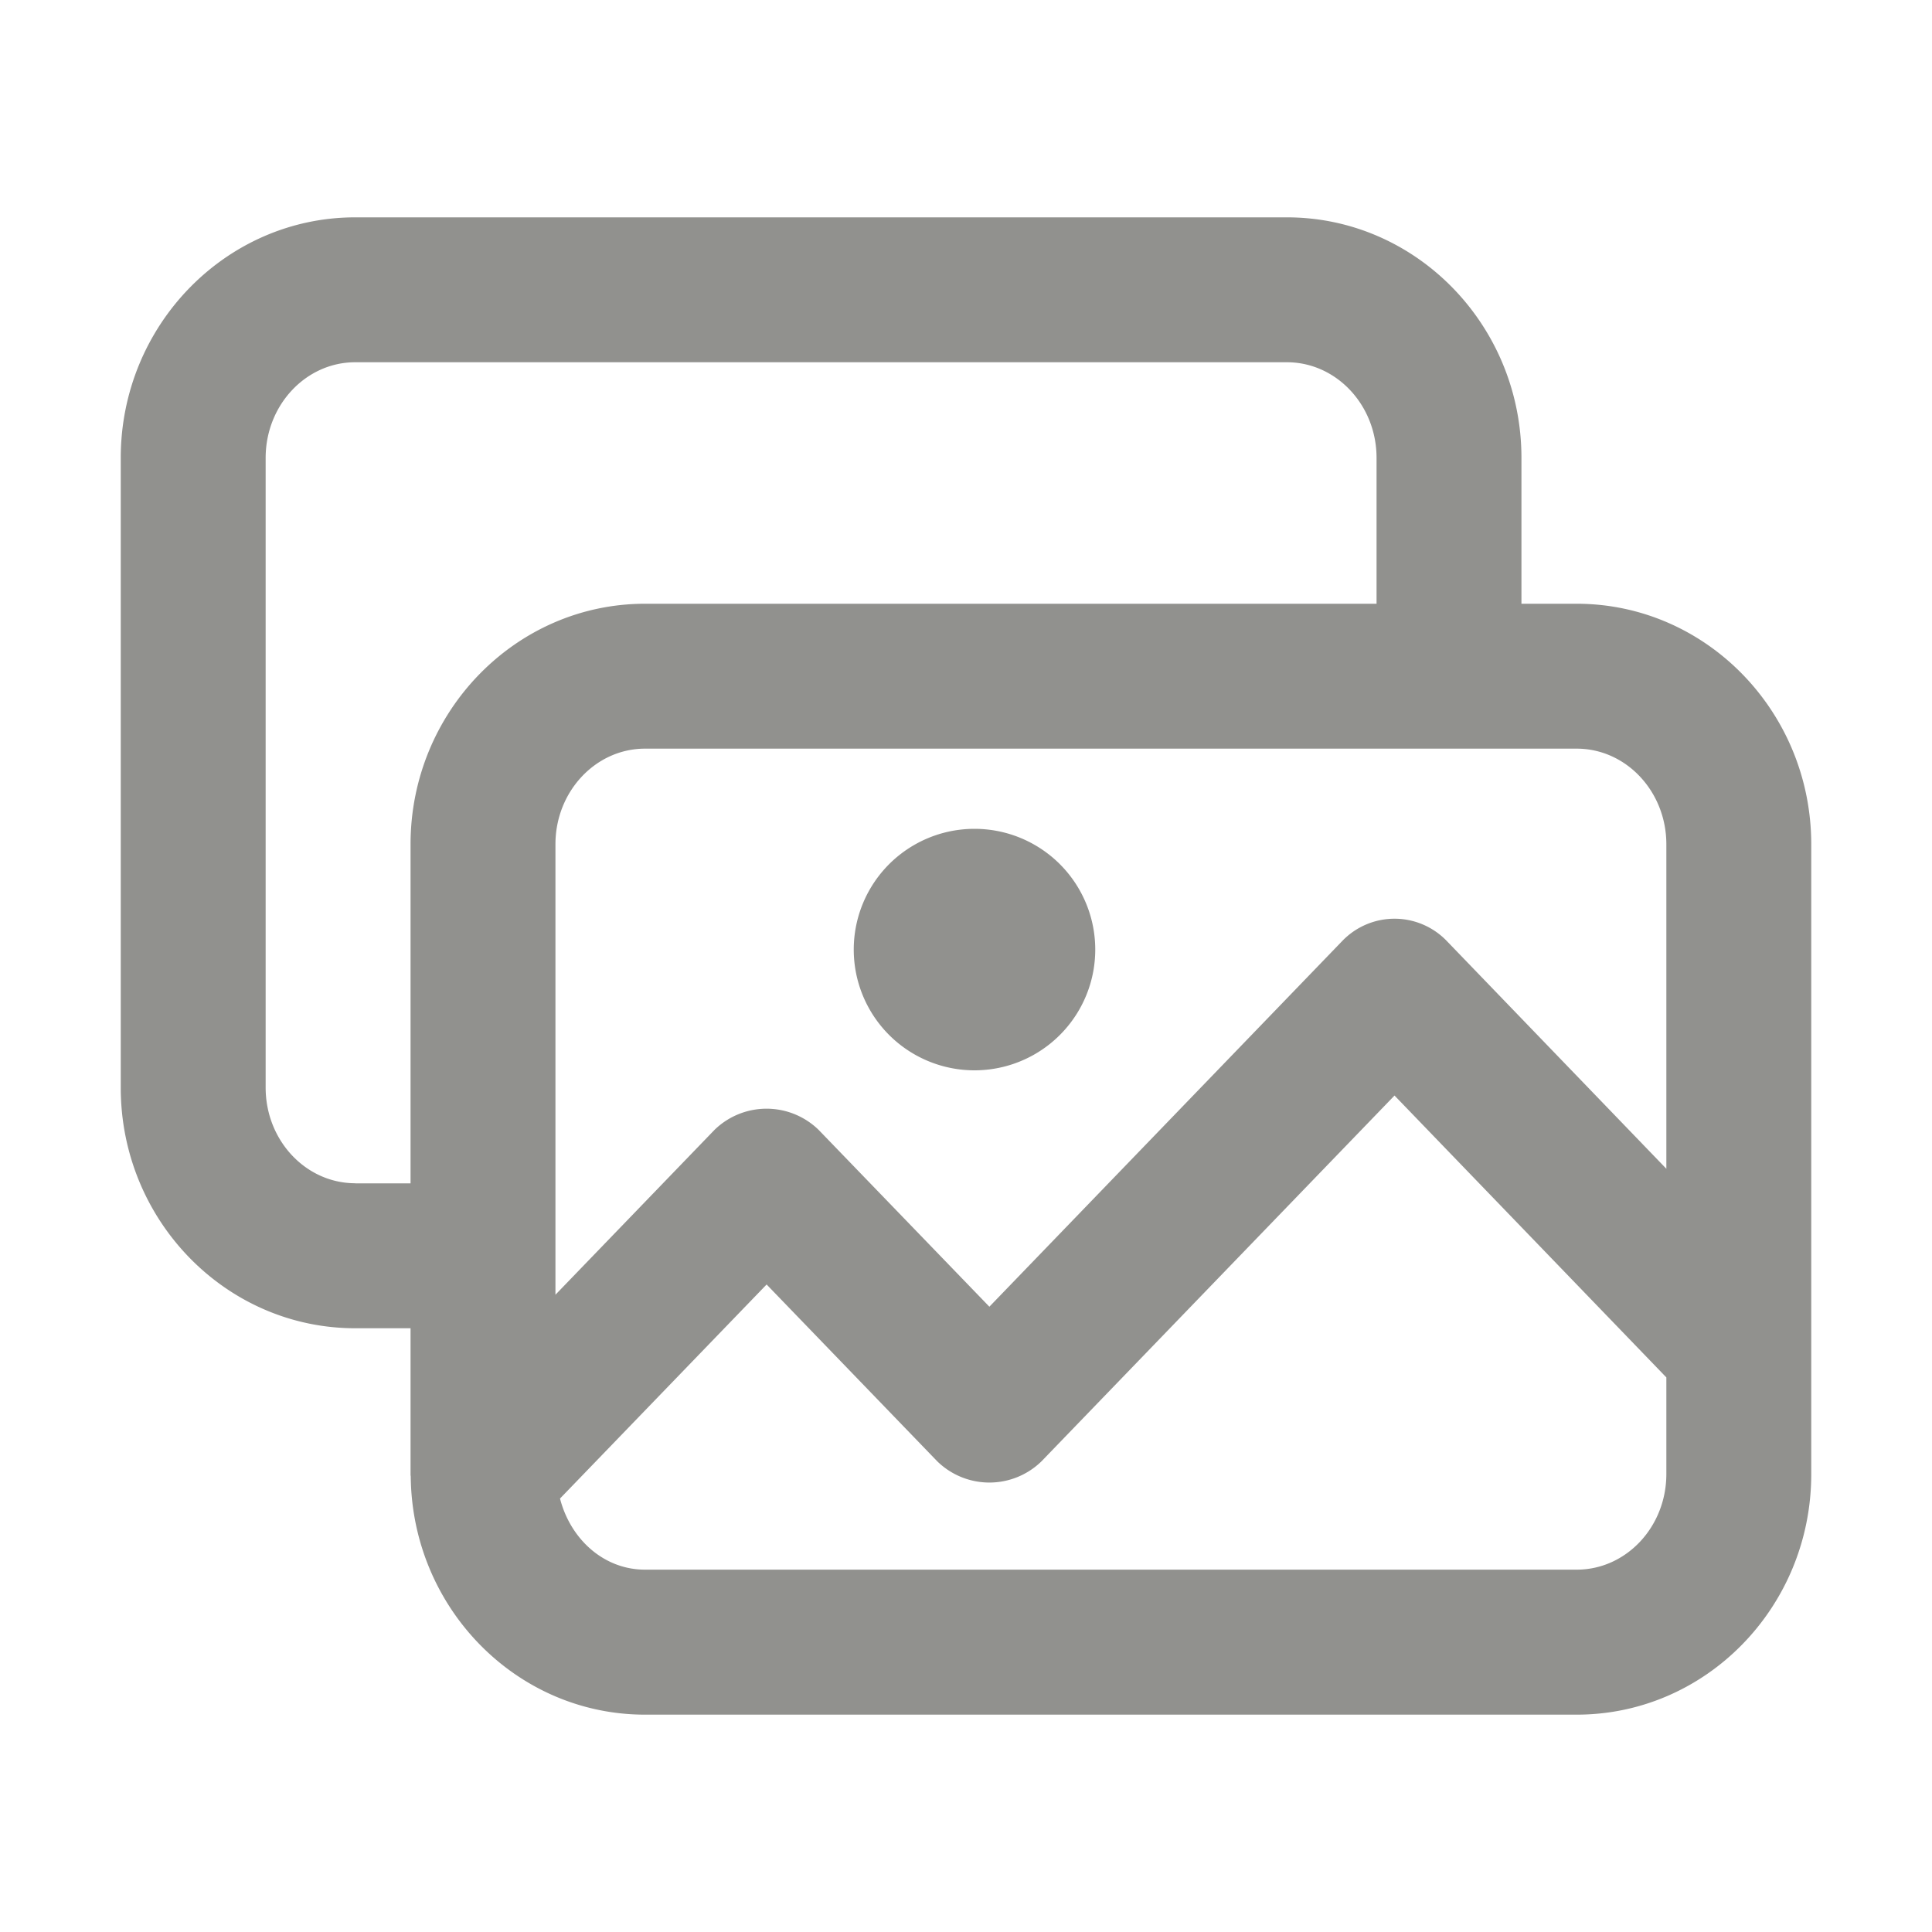 <svg xmlns="http://www.w3.org/2000/svg" viewBox="0 0 20 20" fill="#91918E"><path
		d="M16.322 6.25h-.572V4.74c0-1.373-1.089-2.49-2.428-2.49H3.677C2.34 2.25 1.25 3.367 1.25 4.74v6.52c0 1.374 1.089 2.49 2.427 2.49h.573v1.52l.002.014c.013 1.362 1.094 2.466 2.425 2.466h9.645c1.34 0 2.428-1.116 2.428-2.49V8.74c0-1.373-1.089-2.49-2.428-2.49Zm.928 2.49v3.359L14.976 9.74a.75.75 0 0 0-1.08 0l-3.654 3.787-1.767-1.83a.772.772 0 0 0-1.079 0L5.75 13.403V8.739c0-.545.416-.989.927-.989h9.645c.512 0 .928.444.928.99ZM5.798 15.512l2.138-2.215 1.766 1.83a.772.772 0 0 0 1.08 0l3.654-3.786 2.814 2.918v1c0 .547-.416.99-.928.99H6.677c-.427 0-.772-.316-.88-.737Zm-2.12-3.263c-.512 0-.928-.443-.928-.99V4.74c0-.546.416-.99.927-.99h9.645c.512 0 .928.444.928.99v1.51H6.677C5.34 6.25 4.25 7.367 4.25 8.74v3.51h-.573Zm7.66-2.419a1.25 1.25 0 1 1-2.5 0 1.25 1.25 0 0 1 2.5 0Z"
	/></svg>
